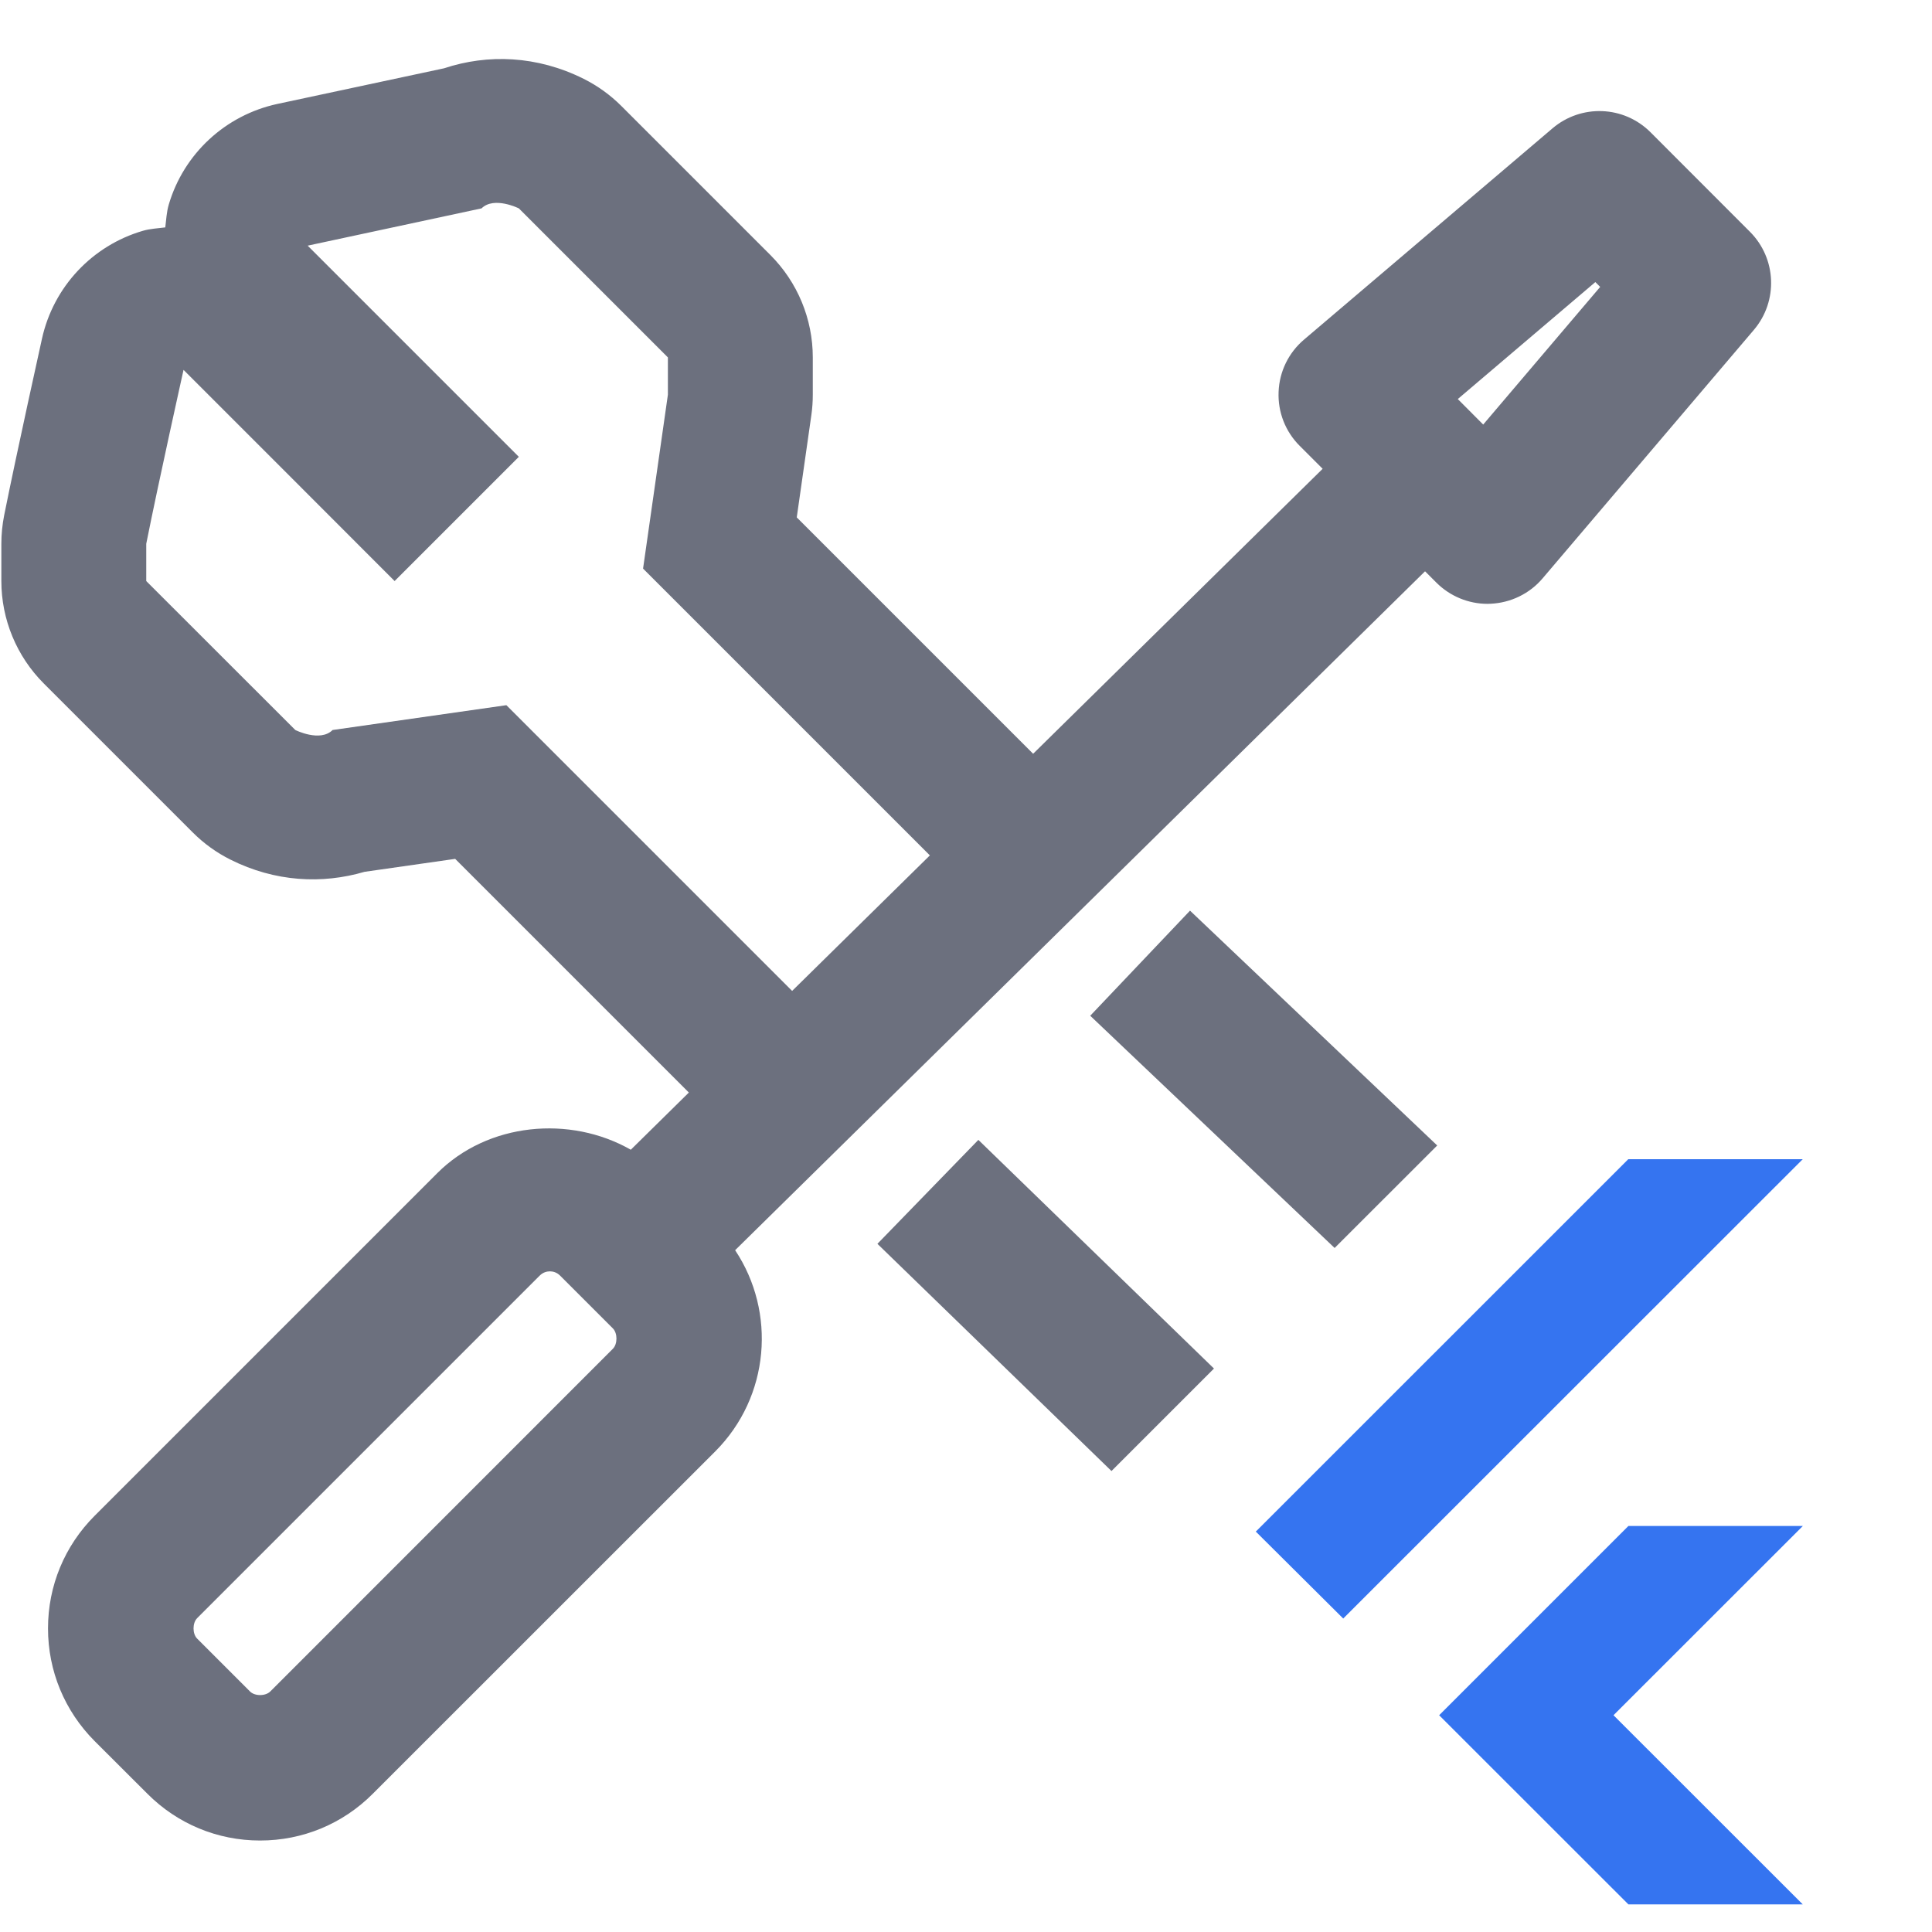 <svg width="20" height="20" viewBox="0 0 20 20" fill="none" xmlns="http://www.w3.org/2000/svg">
  <g clip-path="url(#clip0_54_1508)">
    <path d="M6.344 13.963L2.799 17.509C2.749 17.56 2.636 17.56 2.587 17.509L2.041 16.963C1.991 16.913 1.991 16.801 2.041 16.751L5.587 13.205C5.623 13.169 5.664 13.161 5.693 13.161C5.721 13.161 5.762 13.169 5.798 13.205L6.344 13.751C6.394 13.801 6.394 13.913 6.344 13.963ZM5.242 7.3L3.443 7.557C3.314 7.686 3.057 7.557 3.057 7.557L1.514 6.015V5.629C1.642 4.986 1.9 3.829 1.9 3.829L3.025 4.954L4.085 6.015L5.146 4.954L5.371 4.729L3.185 2.543L4.985 2.157C5.114 2.029 5.371 2.157 5.371 2.157L6.914 3.7V4.086L6.657 5.886L9.626 8.855L8.2 10.258L5.242 7.3ZM16.515 2.92L16.565 2.97L15.354 4.395L15.091 4.131L16.515 2.92ZM14.752 5.914L14.869 6.031C15.01 6.172 15.201 6.251 15.399 6.251C15.409 6.251 15.42 6.251 15.429 6.25C15.638 6.241 15.835 6.146 15.97 5.986L18.156 3.415C18.409 3.117 18.391 2.675 18.115 2.399L17.087 1.37C16.81 1.092 16.368 1.076 16.071 1.329L13.5 3.515C13.34 3.65 13.244 3.846 13.236 4.056C13.227 4.265 13.306 4.468 13.455 4.616L13.692 4.853L10.695 7.803L8.248 5.356L8.399 4.298C8.409 4.228 8.414 4.157 8.414 4.086V3.7C8.414 3.302 8.256 2.921 7.975 2.64L6.432 1.097C6.318 0.983 6.186 0.888 6.042 0.816C5.56 0.575 5.049 0.557 4.597 0.707L2.871 1.076C2.334 1.192 1.902 1.591 1.747 2.118C1.724 2.196 1.721 2.275 1.711 2.354C1.634 2.364 1.556 2.367 1.48 2.389C0.955 2.542 0.554 2.969 0.435 3.504C0.435 3.504 0.174 4.681 0.043 5.335C0.024 5.432 0.014 5.53 0.014 5.629V6.015C0.014 6.412 0.172 6.794 0.453 7.075L1.996 8.618C2.11 8.732 2.242 8.827 2.386 8.899C2.847 9.13 3.335 9.154 3.774 9.025L4.712 8.891L7.131 11.31L6.53 11.902C5.901 11.543 5.05 11.62 4.526 12.145L0.98 15.691C0.669 16.002 0.497 16.416 0.497 16.857C0.497 17.298 0.669 17.712 0.98 18.024L1.526 18.569C1.837 18.881 2.252 19.053 2.692 19.053C3.133 19.053 3.548 18.881 3.859 18.569L7.405 15.024C7.969 14.458 8.037 13.583 7.61 12.942L14.752 5.914Z" fill="#6C707E"/>
    <path d="M12.319 9.427L11.286 10.515L13.816 12.919L14.878 11.858L12.319 9.427Z" fill="#6C707E"/>
    <path d="M10.128 11.8L9.083 12.876L11.506 15.228L12.567 14.167L10.128 11.8Z" fill="#6C707E"/>
    <path d="M16.857 19.714H18.662L16.703 17.756L18.663 15.797H16.857L14.898 17.756L16.857 19.714Z" fill="#3574F0"/>
    <path d="M16.856 12L13 15.855L13.905 16.755L18.662 12H16.856Z" fill="#3574F0"/>
  </g>
  <defs>
    <clipPath id="clip0_54_1508">
      <rect width="19" height="20" fill="white"/>
    </clipPath>
  </defs>
</svg>

